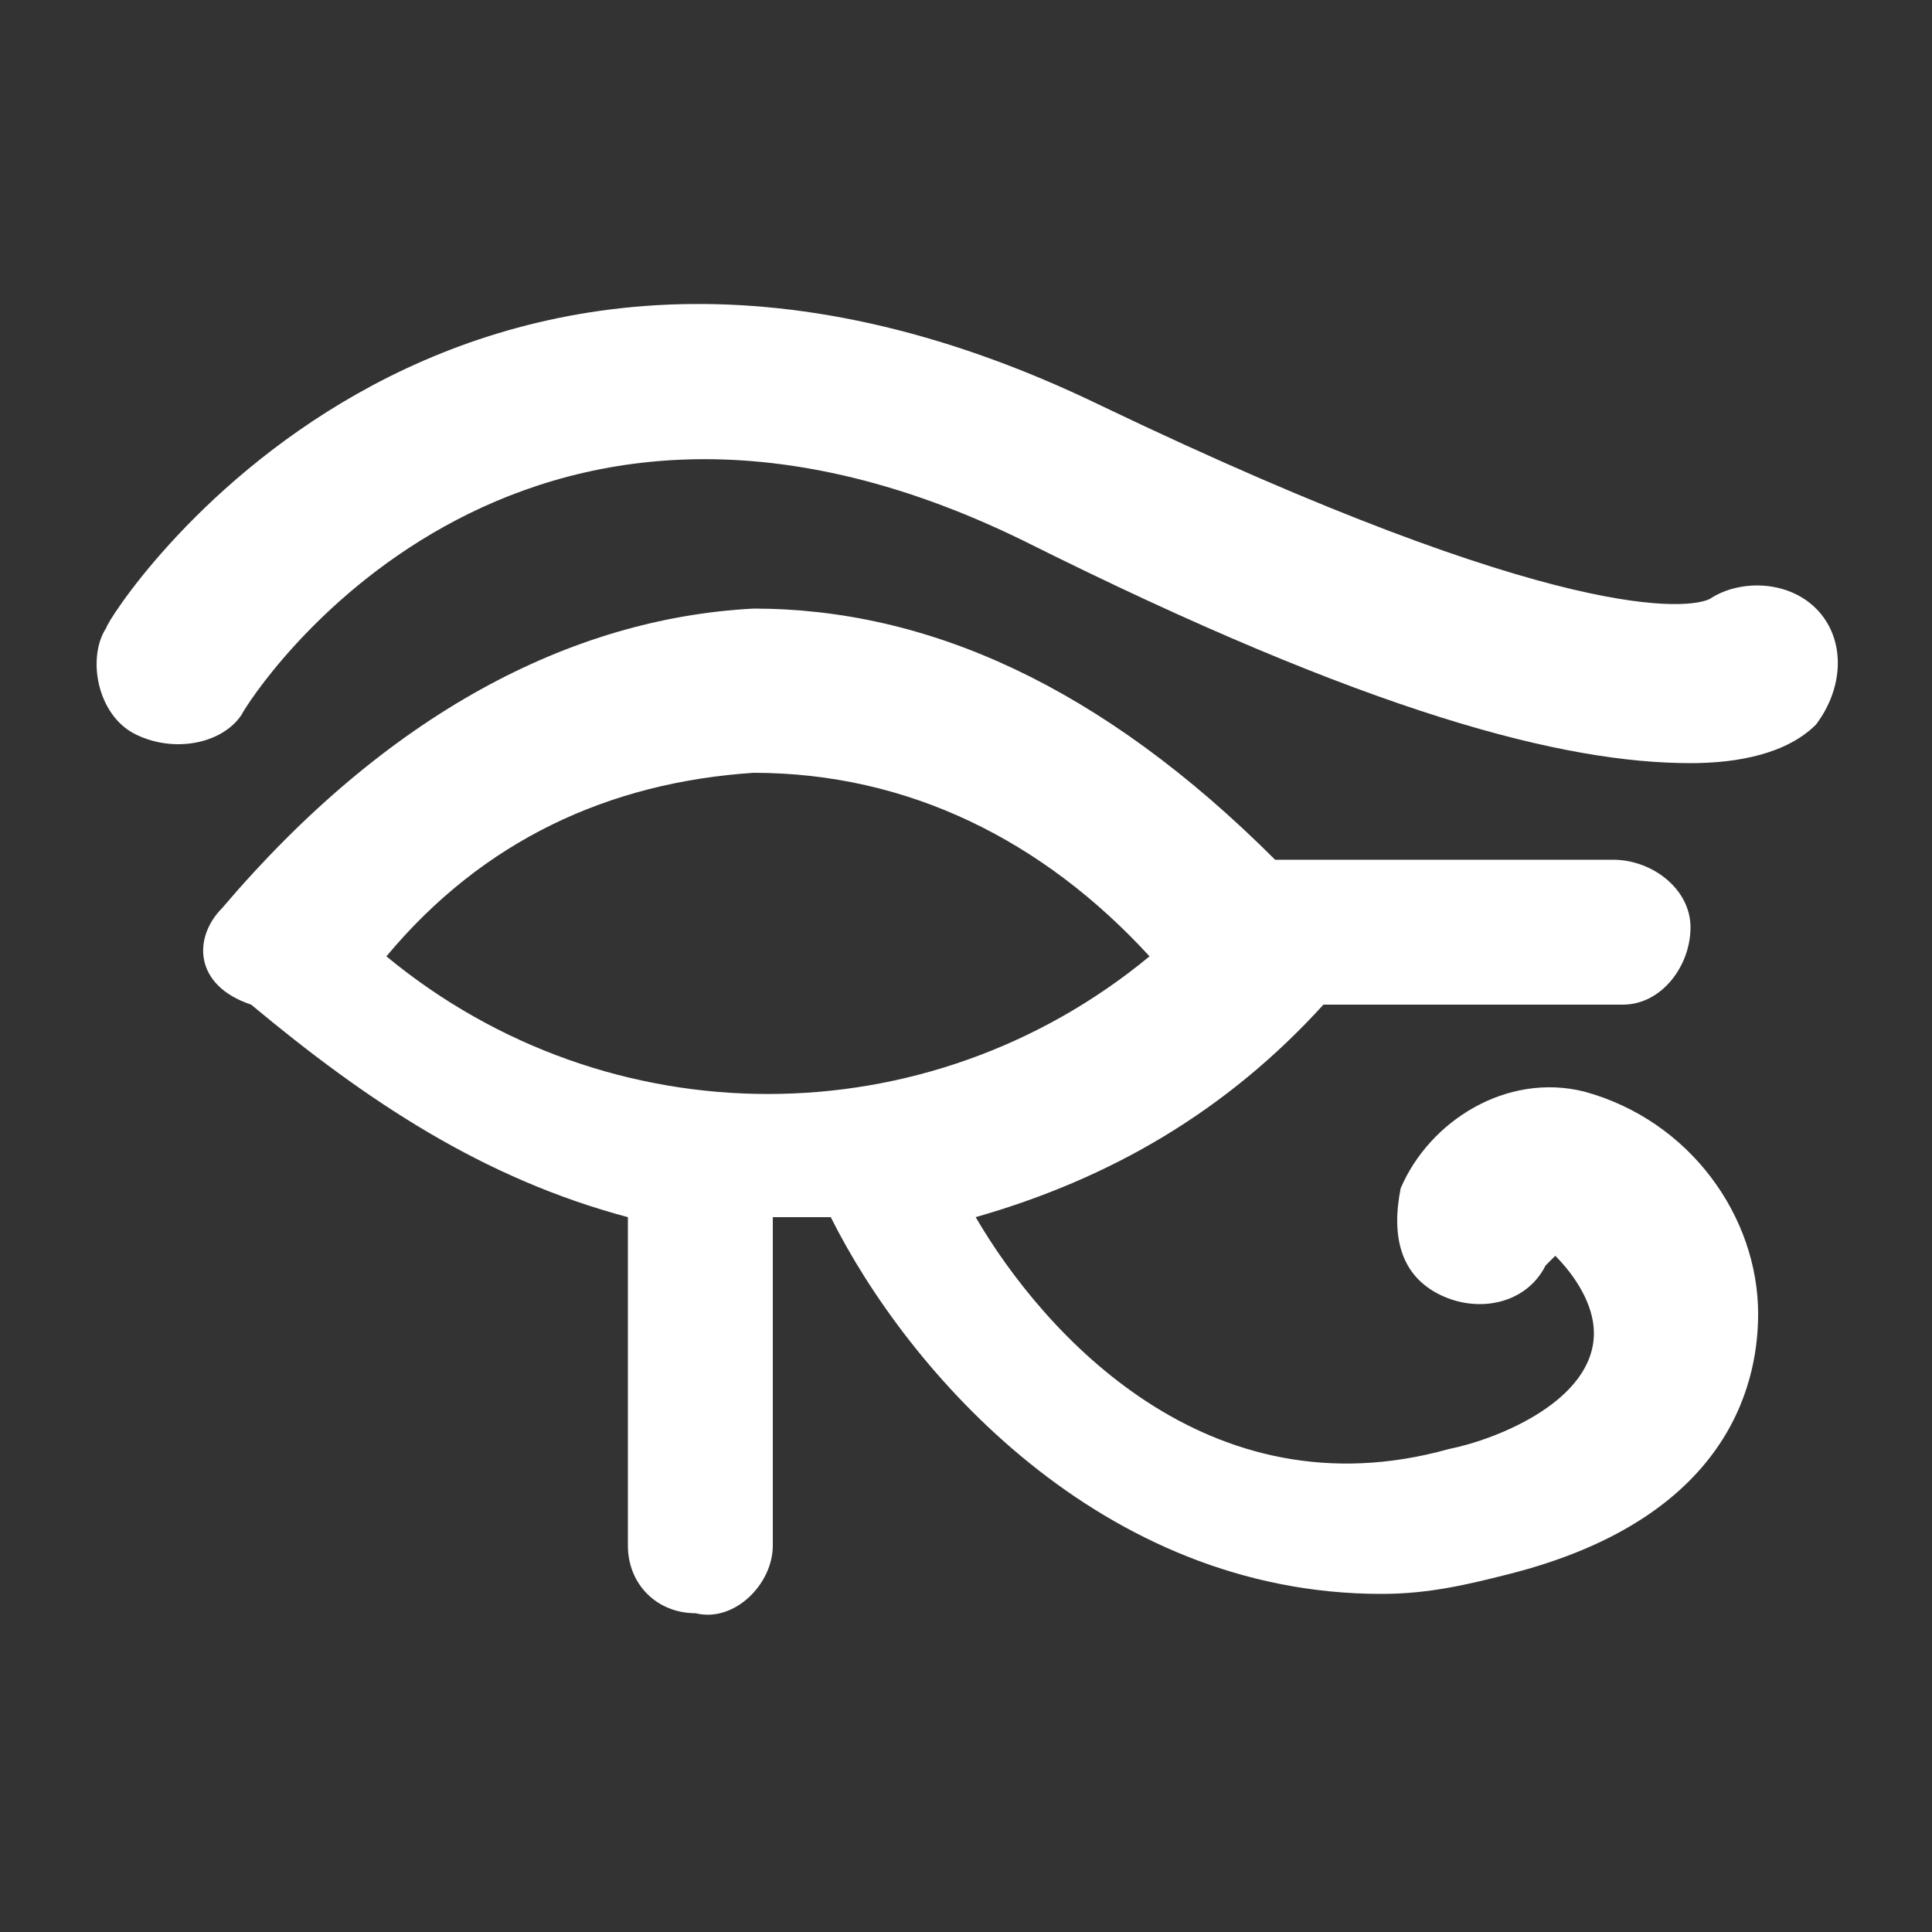 <?xml version="1.0" encoding="utf-8"?>
<!-- Generator: Adobe Illustrator 23.0.0, SVG Export Plug-In . SVG Version: 6.00 Build 0)  -->
<svg version="1.0" id="Layer_1" xmlns="http://www.w3.org/2000/svg" xmlns:xlink="http://www.w3.org/1999/xlink" x="0px" y="0px"
	 width="20px" height="20px" viewBox="0 0 20 20" enable-background="new 0 0 20 20" xml:space="preserve">
<rect x="0" y="0" width="20" height="20" fill="#333333" stroke="none"/>
<path id="brow" fill="#FFFFFF" d="M10.6,5.6c-5.3-2.6-8,1.6-8.1,1.8C2.3,7.7,1.8,7.8,1.4,7.6C1,7.4,0.9,6.8,1.1,6.5l0,0
	c0-0.1,3.5-5.6,10.3-2.3c4.8,2.3,6.1,2.1,6.3,2C18,6,18.5,6,18.8,6.3c0.3,0.3,0.3,0.8,0,1.2l0,0c-0.3,0.3-0.8,0.4-1.3,0.4
	C16.2,7.9,14.2,7.4,10.6,5.6z"/>
<path id="eye" fill="#FFFFFF" d="M2.3,9.4c1.7-2,3.6-3,5.5-3.1c1.8,0,3.6,0.8,5.4,2.6c0.1,0,0.2,0,0.2,0h3.3c0.4,0,0.8,0.3,0.8,0.7
	c0,0.4-0.3,0.8-0.7,0.8c0,0,0,0-0.1,0h-3l0,0c-1,1.1-2.2,1.8-3.6,2.2c0.7,1.2,2.4,3.1,4.9,2.4c0.5-0.1,1.5-0.5,1.5-1.2
	c0-0.3-0.2-0.6-0.4-0.8l-0.1,0.1c-0.2,0.4-0.7,0.5-1.1,0.3c-0.4-0.2-0.5-0.6-0.4-1.1l0,0c0.3-0.7,1.1-1.2,1.9-1
	c1.1,0.3,1.8,1.3,1.8,2.3c0,0.6-0.2,2.1-2.6,2.7c-0.4,0.1-0.8,0.2-1.3,0.2c-2.9,0-4.9-2.3-5.7-3.9H8.4c-0.1,0-0.3,0-0.4,0V16
	c0,0.4-0.4,0.8-0.8,0.7c-0.4,0-0.7-0.3-0.7-0.7v-3.4c-1.5-0.4-2.7-1.2-3.9-2.2C2,10.2,2,9.7,2.3,9.4L2.3,9.4z M11.9,9.9
	C10.8,8.7,9.4,8,7.8,8C6.3,8.1,5,8.7,4,9.9C6.3,11.8,9.6,11.8,11.9,9.9L11.9,9.9z"/>
</svg>
